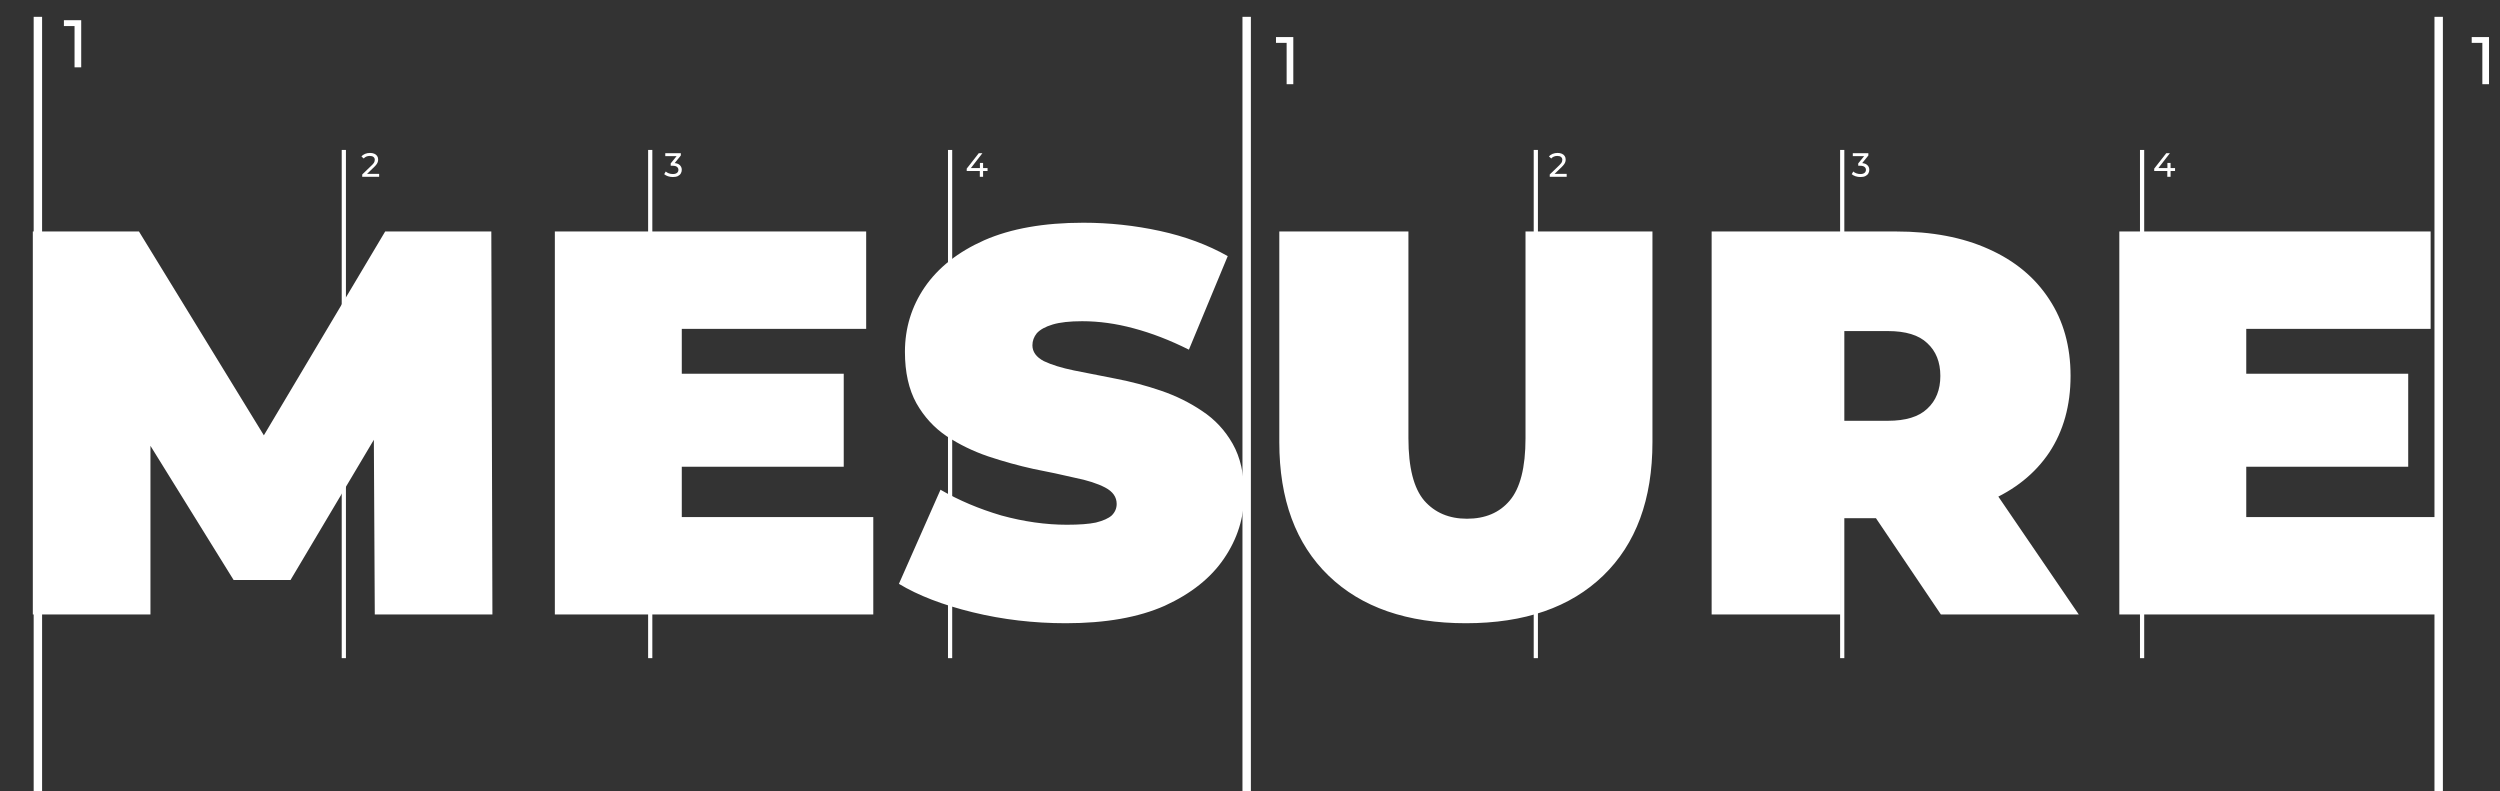 <svg width="297" height="94" viewBox="0 0 297 94" fill="none" xmlns="http://www.w3.org/2000/svg">
<rect x="0" y="0" width="297" height="94" fill="#333333" stroke="none"/>
<path d="M112.871 17.814V78.189M77.247 17.812V78.188M40.846 17.812V78.188" stroke="white" stroke-width="0.5"/>
<path d="M254.48 17.814V78.189M218.856 17.812V78.188M182.455 17.812V78.188" stroke="white" stroke-width="0.5"/>
<line x1="148.105" y1="1.999" x2="148.105" y2="94" stroke="white"/>
<line x1="289.715" y1="1.999" x2="289.715" y2="94" stroke="white"/>
<line x1="4.5" y1="1.999" x2="4.5" y2="94" stroke="white"/>
<path d="M8.856 8V2.72L9.2 3.096H7.592V2.4H9.648V8H8.856Z" fill="white"/>
<path d="M152.852 10V4.72L153.196 5.096H151.588V4.4H153.644V10H152.852Z" fill="white"/>
<path d="M294.903 10V4.72L295.247 5.096H293.639V4.4H295.695V10H294.903Z" fill="white"/>
<path d="M43.031 21V20.728L44.171 19.628C44.273 19.532 44.347 19.448 44.395 19.376C44.446 19.301 44.479 19.233 44.495 19.172C44.514 19.108 44.523 19.047 44.523 18.988C44.523 18.844 44.473 18.731 44.371 18.648C44.27 18.565 44.122 18.524 43.927 18.524C43.778 18.524 43.643 18.549 43.523 18.6C43.403 18.648 43.299 18.724 43.211 18.828L42.939 18.592C43.046 18.456 43.189 18.352 43.367 18.28C43.549 18.205 43.747 18.168 43.963 18.168C44.158 18.168 44.327 18.2 44.471 18.264C44.615 18.325 44.726 18.415 44.803 18.532C44.883 18.649 44.923 18.788 44.923 18.948C44.923 19.039 44.911 19.128 44.887 19.216C44.863 19.304 44.818 19.397 44.751 19.496C44.685 19.595 44.589 19.705 44.463 19.828L43.447 20.808L43.351 20.652H45.043V21H43.031Z" fill="white"/>
<path d="M184.11 21V20.728L185.25 19.628C185.351 19.532 185.426 19.448 185.474 19.376C185.524 19.301 185.558 19.233 185.574 19.172C185.592 19.108 185.602 19.047 185.602 18.988C185.602 18.844 185.551 18.731 185.45 18.648C185.348 18.565 185.2 18.524 185.006 18.524C184.856 18.524 184.722 18.549 184.602 18.6C184.482 18.648 184.378 18.724 184.29 18.828L184.018 18.592C184.124 18.456 184.267 18.352 184.446 18.28C184.627 18.205 184.826 18.168 185.042 18.168C185.236 18.168 185.406 18.2 185.55 18.264C185.694 18.325 185.804 18.415 185.882 18.532C185.962 18.649 186.002 18.788 186.002 18.948C186.002 19.039 185.99 19.128 185.966 19.216C185.942 19.304 185.896 19.397 185.83 19.496C185.763 19.595 185.667 19.705 185.542 19.828L184.526 20.808L184.43 20.652H186.122V21H184.11Z" fill="white"/>
<path d="M79.935 21.032C79.738 21.032 79.546 21.001 79.359 20.94C79.175 20.879 79.025 20.796 78.907 20.692L79.091 20.376C79.185 20.464 79.306 20.536 79.455 20.592C79.605 20.648 79.765 20.676 79.935 20.676C80.143 20.676 80.305 20.632 80.419 20.544C80.537 20.453 80.595 20.332 80.595 20.18C80.595 20.033 80.539 19.916 80.427 19.828C80.318 19.737 80.143 19.692 79.903 19.692H79.679V19.412L80.511 18.388L80.567 18.548H79.035V18.2H80.883V18.472L80.055 19.492L79.847 19.368H79.979C80.318 19.368 80.571 19.444 80.739 19.596C80.91 19.748 80.995 19.941 80.995 20.176C80.995 20.333 80.957 20.477 80.879 20.608C80.802 20.739 80.685 20.843 80.527 20.92C80.373 20.995 80.175 21.032 79.935 21.032Z" fill="white"/>
<path d="M221.013 21.032C220.816 21.032 220.624 21.001 220.437 20.94C220.253 20.879 220.103 20.796 219.985 20.692L220.169 20.376C220.263 20.464 220.384 20.536 220.533 20.592C220.683 20.648 220.843 20.676 221.013 20.676C221.221 20.676 221.383 20.632 221.497 20.544C221.615 20.453 221.673 20.332 221.673 20.18C221.673 20.033 221.617 19.916 221.505 19.828C221.396 19.737 221.221 19.692 220.981 19.692H220.757V19.412L221.589 18.388L221.645 18.548H220.113V18.2H221.961V18.472L221.133 19.492L220.925 19.368H221.057C221.396 19.368 221.649 19.444 221.817 19.596C221.988 19.748 222.073 19.941 222.073 20.176C222.073 20.333 222.035 20.477 221.957 20.608C221.88 20.739 221.763 20.843 221.605 20.92C221.451 20.995 221.253 21.032 221.013 21.032Z" fill="white"/>
<path d="M114.846 20.312V20.032L116.278 18.2H116.71L115.29 20.032L115.086 19.968H117.322V20.312H114.846ZM116.402 21V20.312L116.414 19.968V19.36H116.79V21H116.402Z" fill="white"/>
<path d="M255.92 20.312V20.032L257.352 18.2H257.784L256.364 20.032L256.16 19.968H258.396V20.312H255.92ZM257.476 21V20.312L257.488 19.968V19.36H257.864V21H257.476Z" fill="white"/>
<path d="M3.899 73V27.5H16.509L34.709 57.205H28.079L45.759 27.5H58.369L58.499 73H44.524L44.394 48.56H46.604L34.514 68.905H27.754L15.144 48.56H17.874V73H3.899ZM79.956 44.4H100.236V55.45H79.956V44.4ZM80.996 61.43H103.746V73H65.916V27.5H102.901V39.07H80.996V61.43ZM126.616 74.04C122.803 74.04 119.12 73.607 115.566 72.74C112.013 71.873 109.088 70.747 106.791 69.36L111.731 58.18C113.898 59.437 116.303 60.455 118.946 61.235C121.633 61.972 124.233 62.34 126.746 62.34C128.22 62.34 129.368 62.253 130.191 62.08C131.058 61.863 131.686 61.582 132.076 61.235C132.466 60.845 132.661 60.39 132.661 59.87C132.661 59.047 132.206 58.397 131.296 57.92C130.386 57.443 129.173 57.053 127.656 56.75C126.183 56.403 124.558 56.057 122.781 55.71C121.005 55.32 119.206 54.822 117.386 54.215C115.61 53.608 113.963 52.807 112.446 51.81C110.973 50.813 109.781 49.513 108.871 47.91C107.961 46.263 107.506 44.227 107.506 41.8C107.506 38.983 108.286 36.427 109.846 34.13C111.45 31.79 113.811 29.927 116.931 28.54C120.095 27.153 124.016 26.46 128.696 26.46C131.773 26.46 134.806 26.785 137.796 27.435C140.786 28.085 143.473 29.082 145.856 30.425L141.241 41.54C138.988 40.413 136.8 39.568 134.676 39.005C132.596 38.442 130.56 38.16 128.566 38.16C127.093 38.16 125.923 38.29 125.056 38.55C124.19 38.81 123.561 39.157 123.171 39.59C122.825 40.023 122.651 40.5 122.651 41.02C122.651 41.8 123.106 42.428 124.016 42.905C124.926 43.338 126.118 43.707 127.591 44.01C129.108 44.313 130.755 44.638 132.531 44.985C134.351 45.332 136.15 45.808 137.926 46.415C139.703 47.022 141.328 47.823 142.801 48.82C144.318 49.817 145.531 51.117 146.441 52.72C147.351 54.323 147.806 56.317 147.806 58.7C147.806 61.473 147.005 64.03 145.401 66.37C143.841 68.667 141.501 70.53 138.381 71.96C135.261 73.347 131.34 74.04 126.616 74.04ZM174.146 74.04C167.169 74.04 161.731 72.155 157.831 68.385C153.931 64.615 151.981 59.328 151.981 52.525V27.5H167.321V52.07C167.321 55.537 167.949 58.007 169.206 59.48C170.463 60.91 172.153 61.625 174.276 61.625C176.443 61.625 178.133 60.91 179.346 59.48C180.603 58.007 181.231 55.537 181.231 52.07V27.5H196.311V52.525C196.311 59.328 194.361 64.615 190.461 68.385C186.561 72.155 181.123 74.04 174.146 74.04ZM203.343 73V27.5H225.248C229.494 27.5 233.156 28.193 236.233 29.58C239.353 30.967 241.758 32.96 243.448 35.56C245.138 38.117 245.983 41.15 245.983 44.66C245.983 48.17 245.138 51.203 243.448 53.76C241.758 56.273 239.353 58.202 236.233 59.545C233.156 60.888 229.494 61.56 225.248 61.56H211.858L218.683 55.255V73H203.343ZM230.578 73L219.398 56.425H235.648L246.958 73H230.578ZM218.683 56.945L211.858 49.99H224.273C226.396 49.99 227.956 49.513 228.953 48.56C229.993 47.607 230.513 46.307 230.513 44.66C230.513 43.013 229.993 41.713 228.953 40.76C227.956 39.807 226.396 39.33 224.273 39.33H211.858L218.683 32.375V56.945ZM265.815 44.4H286.095V55.45H265.815V44.4ZM266.855 61.43H289.605V73H251.775V27.5H288.76V39.07H266.855V61.43Z" fill="white"/>
</svg>
